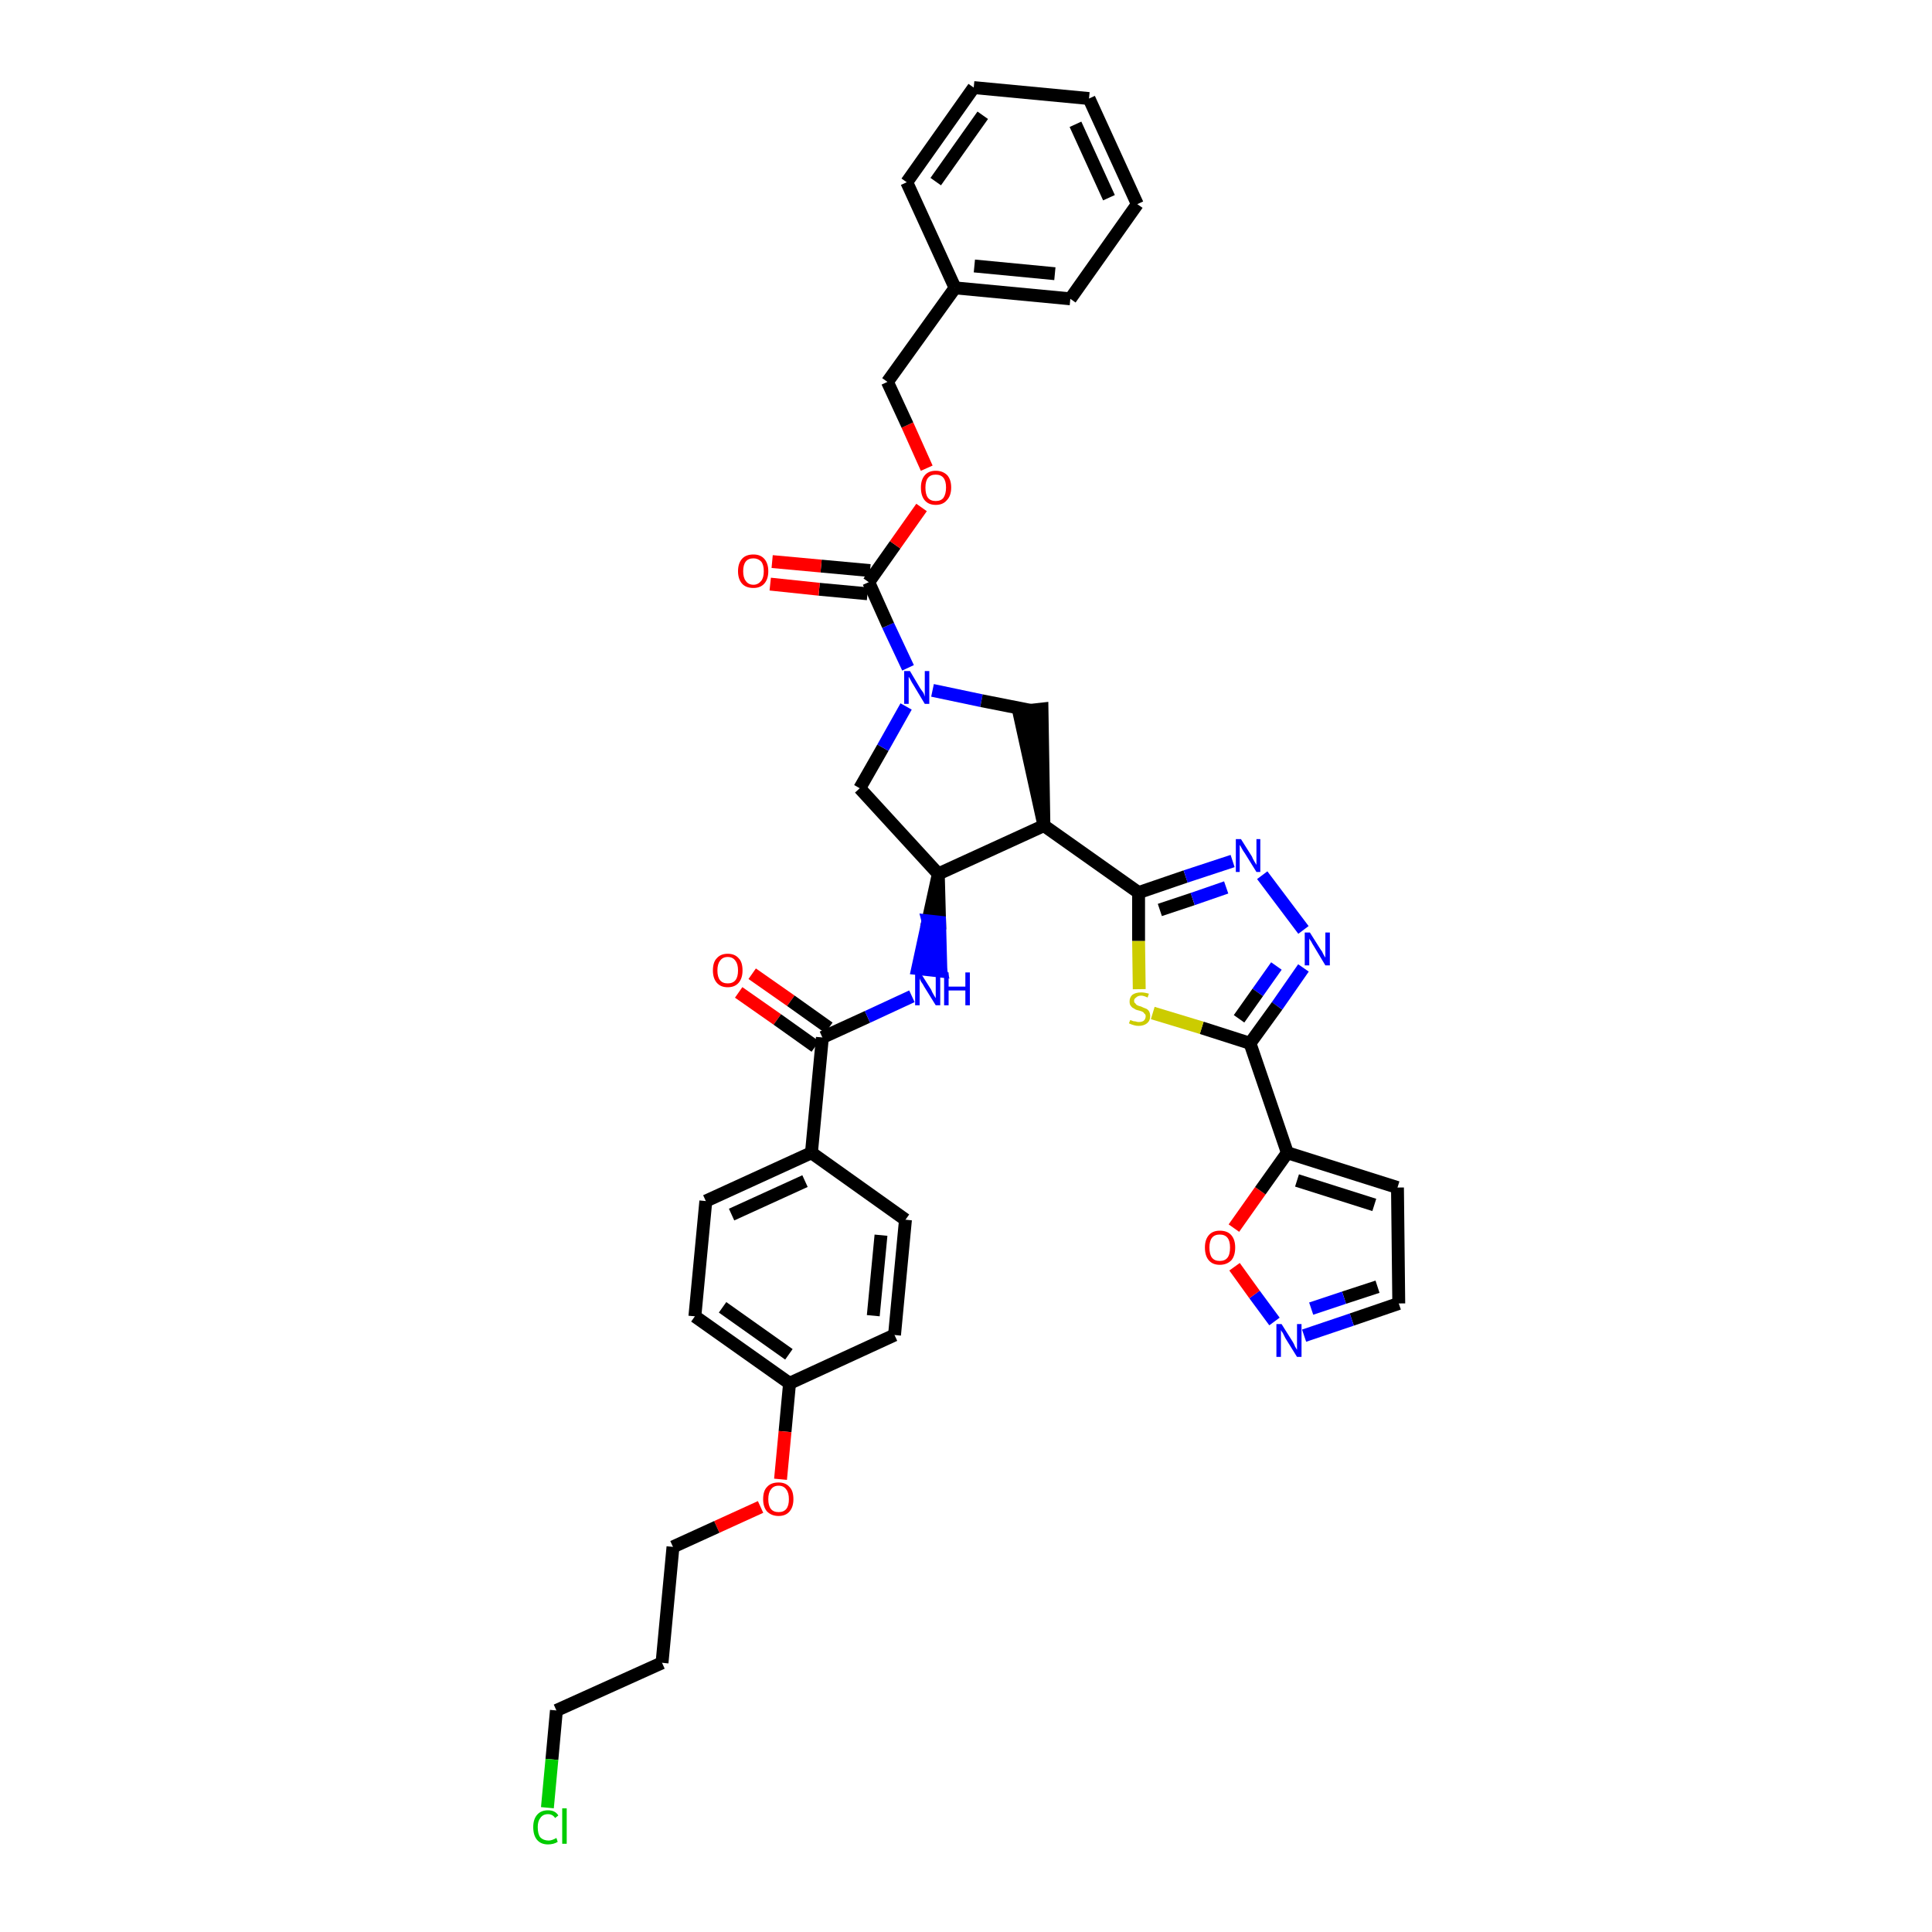<?xml version='1.0' encoding='iso-8859-1'?>
<svg version='1.1' baseProfile='full'
              xmlns='http://www.w3.org/2000/svg'
                      xmlns:rdkit='http://www.rdkit.org/xml'
                      xmlns:xlink='http://www.w3.org/1999/xlink'
                  xml:space='preserve'
width='300px' height='300px' viewBox='0 0 300 300'>
<!-- END OF HEADER -->
<path class='bond-0 atom-0 atom-1' d='M 114.7,154.1 L 120.7,158.3' style='fill:none;fill-rule:evenodd;stroke:#FF0000;stroke-width:2.0px;stroke-linecap:butt;stroke-linejoin:miter;stroke-opacity:1' />
<path class='bond-0 atom-0 atom-1' d='M 120.7,158.3 L 126.6,162.5' style='fill:none;fill-rule:evenodd;stroke:#000000;stroke-width:2.0px;stroke-linecap:butt;stroke-linejoin:miter;stroke-opacity:1' />
<path class='bond-0 atom-0 atom-1' d='M 116.8,151.2 L 122.8,155.4' style='fill:none;fill-rule:evenodd;stroke:#FF0000;stroke-width:2.0px;stroke-linecap:butt;stroke-linejoin:miter;stroke-opacity:1' />
<path class='bond-0 atom-0 atom-1' d='M 122.8,155.4 L 128.7,159.6' style='fill:none;fill-rule:evenodd;stroke:#000000;stroke-width:2.0px;stroke-linecap:butt;stroke-linejoin:miter;stroke-opacity:1' />
<path class='bond-1 atom-1 atom-2' d='M 127.7,161.1 L 134.7,157.9' style='fill:none;fill-rule:evenodd;stroke:#000000;stroke-width:2.0px;stroke-linecap:butt;stroke-linejoin:miter;stroke-opacity:1' />
<path class='bond-1 atom-1 atom-2' d='M 134.7,157.9 L 141.6,154.7' style='fill:none;fill-rule:evenodd;stroke:#0000FF;stroke-width:2.0px;stroke-linecap:butt;stroke-linejoin:miter;stroke-opacity:1' />
<path class='bond-27 atom-1 atom-28' d='M 127.7,161.1 L 126.0,179.0' style='fill:none;fill-rule:evenodd;stroke:#000000;stroke-width:2.0px;stroke-linecap:butt;stroke-linejoin:miter;stroke-opacity:1' />
<path class='bond-2 atom-3 atom-2' d='M 145.7,135.7 L 144.1,143.0 L 145.9,143.2 Z' style='fill:#000000;fill-rule:evenodd;fill-opacity:1;stroke:#000000;stroke-width:2.0px;stroke-linecap:butt;stroke-linejoin:miter;stroke-opacity:1;' />
<path class='bond-2 atom-3 atom-2' d='M 144.1,143.0 L 146.1,150.8 L 142.5,150.4 Z' style='fill:#0000FF;fill-rule:evenodd;fill-opacity:1;stroke:#0000FF;stroke-width:2.0px;stroke-linecap:butt;stroke-linejoin:miter;stroke-opacity:1;' />
<path class='bond-2 atom-3 atom-2' d='M 144.1,143.0 L 145.9,143.2 L 146.1,150.8 Z' style='fill:#0000FF;fill-rule:evenodd;fill-opacity:1;stroke:#0000FF;stroke-width:2.0px;stroke-linecap:butt;stroke-linejoin:miter;stroke-opacity:1;' />
<path class='bond-3 atom-3 atom-4' d='M 145.7,135.7 L 133.5,122.4' style='fill:none;fill-rule:evenodd;stroke:#000000;stroke-width:2.0px;stroke-linecap:butt;stroke-linejoin:miter;stroke-opacity:1' />
<path class='bond-38 atom-17 atom-3' d='M 162.1,128.2 L 145.7,135.7' style='fill:none;fill-rule:evenodd;stroke:#000000;stroke-width:2.0px;stroke-linecap:butt;stroke-linejoin:miter;stroke-opacity:1' />
<path class='bond-4 atom-4 atom-5' d='M 133.5,122.4 L 137.1,116.1' style='fill:none;fill-rule:evenodd;stroke:#000000;stroke-width:2.0px;stroke-linecap:butt;stroke-linejoin:miter;stroke-opacity:1' />
<path class='bond-4 atom-4 atom-5' d='M 137.1,116.1 L 140.7,109.7' style='fill:none;fill-rule:evenodd;stroke:#0000FF;stroke-width:2.0px;stroke-linecap:butt;stroke-linejoin:miter;stroke-opacity:1' />
<path class='bond-5 atom-5 atom-6' d='M 141.0,103.7 L 137.9,97.1' style='fill:none;fill-rule:evenodd;stroke:#0000FF;stroke-width:2.0px;stroke-linecap:butt;stroke-linejoin:miter;stroke-opacity:1' />
<path class='bond-5 atom-5 atom-6' d='M 137.9,97.1 L 134.9,90.4' style='fill:none;fill-rule:evenodd;stroke:#000000;stroke-width:2.0px;stroke-linecap:butt;stroke-linejoin:miter;stroke-opacity:1' />
<path class='bond-15 atom-5 atom-16' d='M 144.8,107.2 L 152.4,108.8' style='fill:none;fill-rule:evenodd;stroke:#0000FF;stroke-width:2.0px;stroke-linecap:butt;stroke-linejoin:miter;stroke-opacity:1' />
<path class='bond-15 atom-5 atom-16' d='M 152.4,108.8 L 160.0,110.3' style='fill:none;fill-rule:evenodd;stroke:#000000;stroke-width:2.0px;stroke-linecap:butt;stroke-linejoin:miter;stroke-opacity:1' />
<path class='bond-6 atom-6 atom-7' d='M 135.1,88.6 L 127.5,87.9' style='fill:none;fill-rule:evenodd;stroke:#000000;stroke-width:2.0px;stroke-linecap:butt;stroke-linejoin:miter;stroke-opacity:1' />
<path class='bond-6 atom-6 atom-7' d='M 127.5,87.9 L 119.9,87.2' style='fill:none;fill-rule:evenodd;stroke:#FF0000;stroke-width:2.0px;stroke-linecap:butt;stroke-linejoin:miter;stroke-opacity:1' />
<path class='bond-6 atom-6 atom-7' d='M 134.7,92.2 L 127.2,91.5' style='fill:none;fill-rule:evenodd;stroke:#000000;stroke-width:2.0px;stroke-linecap:butt;stroke-linejoin:miter;stroke-opacity:1' />
<path class='bond-6 atom-6 atom-7' d='M 127.2,91.5 L 119.6,90.7' style='fill:none;fill-rule:evenodd;stroke:#FF0000;stroke-width:2.0px;stroke-linecap:butt;stroke-linejoin:miter;stroke-opacity:1' />
<path class='bond-7 atom-6 atom-8' d='M 134.9,90.4 L 139.0,84.6' style='fill:none;fill-rule:evenodd;stroke:#000000;stroke-width:2.0px;stroke-linecap:butt;stroke-linejoin:miter;stroke-opacity:1' />
<path class='bond-7 atom-6 atom-8' d='M 139.0,84.6 L 143.1,78.8' style='fill:none;fill-rule:evenodd;stroke:#FF0000;stroke-width:2.0px;stroke-linecap:butt;stroke-linejoin:miter;stroke-opacity:1' />
<path class='bond-8 atom-8 atom-9' d='M 143.9,72.7 L 140.9,66.0' style='fill:none;fill-rule:evenodd;stroke:#FF0000;stroke-width:2.0px;stroke-linecap:butt;stroke-linejoin:miter;stroke-opacity:1' />
<path class='bond-8 atom-8 atom-9' d='M 140.9,66.0 L 137.8,59.3' style='fill:none;fill-rule:evenodd;stroke:#000000;stroke-width:2.0px;stroke-linecap:butt;stroke-linejoin:miter;stroke-opacity:1' />
<path class='bond-9 atom-9 atom-10' d='M 137.8,59.3 L 148.3,44.7' style='fill:none;fill-rule:evenodd;stroke:#000000;stroke-width:2.0px;stroke-linecap:butt;stroke-linejoin:miter;stroke-opacity:1' />
<path class='bond-10 atom-10 atom-11' d='M 148.3,44.7 L 166.2,46.4' style='fill:none;fill-rule:evenodd;stroke:#000000;stroke-width:2.0px;stroke-linecap:butt;stroke-linejoin:miter;stroke-opacity:1' />
<path class='bond-10 atom-10 atom-11' d='M 151.3,41.3 L 163.8,42.5' style='fill:none;fill-rule:evenodd;stroke:#000000;stroke-width:2.0px;stroke-linecap:butt;stroke-linejoin:miter;stroke-opacity:1' />
<path class='bond-41 atom-15 atom-10' d='M 140.8,28.3 L 148.3,44.7' style='fill:none;fill-rule:evenodd;stroke:#000000;stroke-width:2.0px;stroke-linecap:butt;stroke-linejoin:miter;stroke-opacity:1' />
<path class='bond-11 atom-11 atom-12' d='M 166.2,46.4 L 176.6,31.7' style='fill:none;fill-rule:evenodd;stroke:#000000;stroke-width:2.0px;stroke-linecap:butt;stroke-linejoin:miter;stroke-opacity:1' />
<path class='bond-12 atom-12 atom-13' d='M 176.6,31.7 L 169.1,15.3' style='fill:none;fill-rule:evenodd;stroke:#000000;stroke-width:2.0px;stroke-linecap:butt;stroke-linejoin:miter;stroke-opacity:1' />
<path class='bond-12 atom-12 atom-13' d='M 172.2,30.7 L 167.0,19.3' style='fill:none;fill-rule:evenodd;stroke:#000000;stroke-width:2.0px;stroke-linecap:butt;stroke-linejoin:miter;stroke-opacity:1' />
<path class='bond-13 atom-13 atom-14' d='M 169.1,15.3 L 151.2,13.6' style='fill:none;fill-rule:evenodd;stroke:#000000;stroke-width:2.0px;stroke-linecap:butt;stroke-linejoin:miter;stroke-opacity:1' />
<path class='bond-14 atom-14 atom-15' d='M 151.2,13.6 L 140.8,28.3' style='fill:none;fill-rule:evenodd;stroke:#000000;stroke-width:2.0px;stroke-linecap:butt;stroke-linejoin:miter;stroke-opacity:1' />
<path class='bond-14 atom-14 atom-15' d='M 152.6,17.9 L 145.3,28.2' style='fill:none;fill-rule:evenodd;stroke:#000000;stroke-width:2.0px;stroke-linecap:butt;stroke-linejoin:miter;stroke-opacity:1' />
<path class='bond-16 atom-17 atom-16' d='M 162.1,128.2 L 161.8,110.1 L 158.2,110.5 Z' style='fill:#000000;fill-rule:evenodd;fill-opacity:1;stroke:#000000;stroke-width:2.0px;stroke-linecap:butt;stroke-linejoin:miter;stroke-opacity:1;' />
<path class='bond-17 atom-17 atom-18' d='M 162.1,128.2 L 176.8,138.6' style='fill:none;fill-rule:evenodd;stroke:#000000;stroke-width:2.0px;stroke-linecap:butt;stroke-linejoin:miter;stroke-opacity:1' />
<path class='bond-18 atom-18 atom-19' d='M 176.8,138.6 L 184.1,136.1' style='fill:none;fill-rule:evenodd;stroke:#000000;stroke-width:2.0px;stroke-linecap:butt;stroke-linejoin:miter;stroke-opacity:1' />
<path class='bond-18 atom-18 atom-19' d='M 184.1,136.1 L 191.4,133.7' style='fill:none;fill-rule:evenodd;stroke:#0000FF;stroke-width:2.0px;stroke-linecap:butt;stroke-linejoin:miter;stroke-opacity:1' />
<path class='bond-18 atom-18 atom-19' d='M 180.1,141.3 L 185.2,139.6' style='fill:none;fill-rule:evenodd;stroke:#000000;stroke-width:2.0px;stroke-linecap:butt;stroke-linejoin:miter;stroke-opacity:1' />
<path class='bond-18 atom-18 atom-19' d='M 185.2,139.6 L 190.4,137.8' style='fill:none;fill-rule:evenodd;stroke:#0000FF;stroke-width:2.0px;stroke-linecap:butt;stroke-linejoin:miter;stroke-opacity:1' />
<path class='bond-39 atom-27 atom-18' d='M 176.9,153.6 L 176.8,146.1' style='fill:none;fill-rule:evenodd;stroke:#CCCC00;stroke-width:2.0px;stroke-linecap:butt;stroke-linejoin:miter;stroke-opacity:1' />
<path class='bond-39 atom-27 atom-18' d='M 176.8,146.1 L 176.8,138.6' style='fill:none;fill-rule:evenodd;stroke:#000000;stroke-width:2.0px;stroke-linecap:butt;stroke-linejoin:miter;stroke-opacity:1' />
<path class='bond-19 atom-19 atom-20' d='M 196.0,135.9 L 202.4,144.4' style='fill:none;fill-rule:evenodd;stroke:#0000FF;stroke-width:2.0px;stroke-linecap:butt;stroke-linejoin:miter;stroke-opacity:1' />
<path class='bond-20 atom-20 atom-21' d='M 202.4,150.3 L 198.3,156.2' style='fill:none;fill-rule:evenodd;stroke:#0000FF;stroke-width:2.0px;stroke-linecap:butt;stroke-linejoin:miter;stroke-opacity:1' />
<path class='bond-20 atom-20 atom-21' d='M 198.3,156.2 L 194.1,162.0' style='fill:none;fill-rule:evenodd;stroke:#000000;stroke-width:2.0px;stroke-linecap:butt;stroke-linejoin:miter;stroke-opacity:1' />
<path class='bond-20 atom-20 atom-21' d='M 198.2,150.0 L 195.3,154.1' style='fill:none;fill-rule:evenodd;stroke:#0000FF;stroke-width:2.0px;stroke-linecap:butt;stroke-linejoin:miter;stroke-opacity:1' />
<path class='bond-20 atom-20 atom-21' d='M 195.3,154.1 L 192.4,158.2' style='fill:none;fill-rule:evenodd;stroke:#000000;stroke-width:2.0px;stroke-linecap:butt;stroke-linejoin:miter;stroke-opacity:1' />
<path class='bond-21 atom-21 atom-22' d='M 194.1,162.0 L 199.9,179.0' style='fill:none;fill-rule:evenodd;stroke:#000000;stroke-width:2.0px;stroke-linecap:butt;stroke-linejoin:miter;stroke-opacity:1' />
<path class='bond-26 atom-21 atom-27' d='M 194.1,162.0 L 186.6,159.6' style='fill:none;fill-rule:evenodd;stroke:#000000;stroke-width:2.0px;stroke-linecap:butt;stroke-linejoin:miter;stroke-opacity:1' />
<path class='bond-26 atom-21 atom-27' d='M 186.6,159.6 L 179.0,157.3' style='fill:none;fill-rule:evenodd;stroke:#CCCC00;stroke-width:2.0px;stroke-linecap:butt;stroke-linejoin:miter;stroke-opacity:1' />
<path class='bond-22 atom-22 atom-23' d='M 199.9,179.0 L 217.0,184.4' style='fill:none;fill-rule:evenodd;stroke:#000000;stroke-width:2.0px;stroke-linecap:butt;stroke-linejoin:miter;stroke-opacity:1' />
<path class='bond-22 atom-22 atom-23' d='M 201.4,183.3 L 213.4,187.1' style='fill:none;fill-rule:evenodd;stroke:#000000;stroke-width:2.0px;stroke-linecap:butt;stroke-linejoin:miter;stroke-opacity:1' />
<path class='bond-42 atom-26 atom-22' d='M 191.6,190.7 L 195.7,184.9' style='fill:none;fill-rule:evenodd;stroke:#FF0000;stroke-width:2.0px;stroke-linecap:butt;stroke-linejoin:miter;stroke-opacity:1' />
<path class='bond-42 atom-26 atom-22' d='M 195.7,184.9 L 199.9,179.0' style='fill:none;fill-rule:evenodd;stroke:#000000;stroke-width:2.0px;stroke-linecap:butt;stroke-linejoin:miter;stroke-opacity:1' />
<path class='bond-23 atom-23 atom-24' d='M 217.0,184.4 L 217.2,202.4' style='fill:none;fill-rule:evenodd;stroke:#000000;stroke-width:2.0px;stroke-linecap:butt;stroke-linejoin:miter;stroke-opacity:1' />
<path class='bond-24 atom-24 atom-25' d='M 217.2,202.4 L 209.9,204.9' style='fill:none;fill-rule:evenodd;stroke:#000000;stroke-width:2.0px;stroke-linecap:butt;stroke-linejoin:miter;stroke-opacity:1' />
<path class='bond-24 atom-24 atom-25' d='M 209.9,204.9 L 202.5,207.4' style='fill:none;fill-rule:evenodd;stroke:#0000FF;stroke-width:2.0px;stroke-linecap:butt;stroke-linejoin:miter;stroke-opacity:1' />
<path class='bond-24 atom-24 atom-25' d='M 213.9,199.8 L 208.7,201.5' style='fill:none;fill-rule:evenodd;stroke:#000000;stroke-width:2.0px;stroke-linecap:butt;stroke-linejoin:miter;stroke-opacity:1' />
<path class='bond-24 atom-24 atom-25' d='M 208.7,201.5 L 203.6,203.2' style='fill:none;fill-rule:evenodd;stroke:#0000FF;stroke-width:2.0px;stroke-linecap:butt;stroke-linejoin:miter;stroke-opacity:1' />
<path class='bond-25 atom-25 atom-26' d='M 197.9,205.2 L 194.8,201.0' style='fill:none;fill-rule:evenodd;stroke:#0000FF;stroke-width:2.0px;stroke-linecap:butt;stroke-linejoin:miter;stroke-opacity:1' />
<path class='bond-25 atom-25 atom-26' d='M 194.8,201.0 L 191.7,196.7' style='fill:none;fill-rule:evenodd;stroke:#FF0000;stroke-width:2.0px;stroke-linecap:butt;stroke-linejoin:miter;stroke-opacity:1' />
<path class='bond-28 atom-28 atom-29' d='M 126.0,179.0 L 109.6,186.5' style='fill:none;fill-rule:evenodd;stroke:#000000;stroke-width:2.0px;stroke-linecap:butt;stroke-linejoin:miter;stroke-opacity:1' />
<path class='bond-28 atom-28 atom-29' d='M 125.0,183.4 L 113.6,188.6' style='fill:none;fill-rule:evenodd;stroke:#000000;stroke-width:2.0px;stroke-linecap:butt;stroke-linejoin:miter;stroke-opacity:1' />
<path class='bond-40 atom-38 atom-28' d='M 140.6,189.4 L 126.0,179.0' style='fill:none;fill-rule:evenodd;stroke:#000000;stroke-width:2.0px;stroke-linecap:butt;stroke-linejoin:miter;stroke-opacity:1' />
<path class='bond-29 atom-29 atom-30' d='M 109.6,186.5 L 107.9,204.4' style='fill:none;fill-rule:evenodd;stroke:#000000;stroke-width:2.0px;stroke-linecap:butt;stroke-linejoin:miter;stroke-opacity:1' />
<path class='bond-30 atom-30 atom-31' d='M 107.9,204.4 L 122.6,214.8' style='fill:none;fill-rule:evenodd;stroke:#000000;stroke-width:2.0px;stroke-linecap:butt;stroke-linejoin:miter;stroke-opacity:1' />
<path class='bond-30 atom-30 atom-31' d='M 112.2,203.0 L 122.5,210.3' style='fill:none;fill-rule:evenodd;stroke:#000000;stroke-width:2.0px;stroke-linecap:butt;stroke-linejoin:miter;stroke-opacity:1' />
<path class='bond-31 atom-31 atom-32' d='M 122.6,214.8 L 121.9,222.3' style='fill:none;fill-rule:evenodd;stroke:#000000;stroke-width:2.0px;stroke-linecap:butt;stroke-linejoin:miter;stroke-opacity:1' />
<path class='bond-31 atom-31 atom-32' d='M 121.9,222.3 L 121.2,229.7' style='fill:none;fill-rule:evenodd;stroke:#FF0000;stroke-width:2.0px;stroke-linecap:butt;stroke-linejoin:miter;stroke-opacity:1' />
<path class='bond-36 atom-31 atom-37' d='M 122.6,214.8 L 138.9,207.3' style='fill:none;fill-rule:evenodd;stroke:#000000;stroke-width:2.0px;stroke-linecap:butt;stroke-linejoin:miter;stroke-opacity:1' />
<path class='bond-32 atom-32 atom-33' d='M 118.1,234.0 L 111.3,237.1' style='fill:none;fill-rule:evenodd;stroke:#FF0000;stroke-width:2.0px;stroke-linecap:butt;stroke-linejoin:miter;stroke-opacity:1' />
<path class='bond-32 atom-32 atom-33' d='M 111.3,237.1 L 104.5,240.2' style='fill:none;fill-rule:evenodd;stroke:#000000;stroke-width:2.0px;stroke-linecap:butt;stroke-linejoin:miter;stroke-opacity:1' />
<path class='bond-33 atom-33 atom-34' d='M 104.5,240.2 L 102.8,258.2' style='fill:none;fill-rule:evenodd;stroke:#000000;stroke-width:2.0px;stroke-linecap:butt;stroke-linejoin:miter;stroke-opacity:1' />
<path class='bond-34 atom-34 atom-35' d='M 102.8,258.2 L 86.4,265.6' style='fill:none;fill-rule:evenodd;stroke:#000000;stroke-width:2.0px;stroke-linecap:butt;stroke-linejoin:miter;stroke-opacity:1' />
<path class='bond-35 atom-35 atom-36' d='M 86.4,265.6 L 85.7,273.2' style='fill:none;fill-rule:evenodd;stroke:#000000;stroke-width:2.0px;stroke-linecap:butt;stroke-linejoin:miter;stroke-opacity:1' />
<path class='bond-35 atom-35 atom-36' d='M 85.7,273.2 L 85.0,280.7' style='fill:none;fill-rule:evenodd;stroke:#00CC00;stroke-width:2.0px;stroke-linecap:butt;stroke-linejoin:miter;stroke-opacity:1' />
<path class='bond-37 atom-37 atom-38' d='M 138.9,207.3 L 140.6,189.4' style='fill:none;fill-rule:evenodd;stroke:#000000;stroke-width:2.0px;stroke-linecap:butt;stroke-linejoin:miter;stroke-opacity:1' />
<path class='bond-37 atom-37 atom-38' d='M 135.6,204.3 L 136.8,191.8' style='fill:none;fill-rule:evenodd;stroke:#000000;stroke-width:2.0px;stroke-linecap:butt;stroke-linejoin:miter;stroke-opacity:1' />
<path  class='atom-0' d='M 110.7 150.7
Q 110.7 149.4, 111.3 148.8
Q 111.9 148.1, 113.0 148.1
Q 114.1 148.1, 114.7 148.8
Q 115.3 149.4, 115.3 150.7
Q 115.3 151.9, 114.7 152.6
Q 114.1 153.3, 113.0 153.3
Q 111.9 153.3, 111.3 152.6
Q 110.7 151.9, 110.7 150.7
M 113.0 152.7
Q 113.8 152.7, 114.2 152.2
Q 114.6 151.7, 114.6 150.7
Q 114.6 149.7, 114.2 149.2
Q 113.8 148.6, 113.0 148.6
Q 112.2 148.6, 111.8 149.2
Q 111.4 149.7, 111.4 150.7
Q 111.4 151.7, 111.8 152.2
Q 112.2 152.7, 113.0 152.7
' fill='#FF0000'/>
<path  class='atom-2' d='M 142.9 151.0
L 144.6 153.7
Q 144.7 154.0, 145.0 154.5
Q 145.3 155.0, 145.3 155.0
L 145.3 151.0
L 146.0 151.0
L 146.0 156.1
L 145.3 156.1
L 143.5 153.2
Q 143.3 152.8, 143.0 152.4
Q 142.8 152.0, 142.8 151.9
L 142.8 156.1
L 142.1 156.1
L 142.1 151.0
L 142.9 151.0
' fill='#0000FF'/>
<path  class='atom-2' d='M 146.6 151.0
L 147.3 151.0
L 147.3 153.2
L 149.9 153.2
L 149.9 151.0
L 150.6 151.0
L 150.6 156.1
L 149.9 156.1
L 149.9 153.8
L 147.3 153.8
L 147.3 156.1
L 146.6 156.1
L 146.6 151.0
' fill='#0000FF'/>
<path  class='atom-5' d='M 141.3 104.2
L 142.9 106.9
Q 143.1 107.2, 143.4 107.6
Q 143.6 108.1, 143.6 108.2
L 143.6 104.2
L 144.3 104.2
L 144.3 109.3
L 143.6 109.3
L 141.8 106.3
Q 141.6 106.0, 141.4 105.6
Q 141.2 105.2, 141.1 105.1
L 141.1 109.3
L 140.4 109.3
L 140.4 104.2
L 141.3 104.2
' fill='#0000FF'/>
<path  class='atom-7' d='M 114.6 88.7
Q 114.6 87.5, 115.2 86.8
Q 115.8 86.1, 117.0 86.1
Q 118.1 86.1, 118.7 86.8
Q 119.3 87.5, 119.3 88.7
Q 119.3 89.9, 118.7 90.6
Q 118.1 91.3, 117.0 91.3
Q 115.8 91.3, 115.2 90.6
Q 114.6 89.9, 114.6 88.7
M 117.0 90.8
Q 117.7 90.8, 118.2 90.2
Q 118.6 89.7, 118.6 88.7
Q 118.6 87.7, 118.2 87.2
Q 117.7 86.7, 117.0 86.7
Q 116.2 86.7, 115.8 87.2
Q 115.4 87.7, 115.4 88.7
Q 115.4 89.7, 115.8 90.2
Q 116.2 90.8, 117.0 90.8
' fill='#FF0000'/>
<path  class='atom-8' d='M 143.0 75.7
Q 143.0 74.5, 143.6 73.8
Q 144.2 73.1, 145.3 73.1
Q 146.4 73.1, 147.1 73.8
Q 147.7 74.5, 147.7 75.7
Q 147.7 77.0, 147.0 77.7
Q 146.4 78.4, 145.3 78.4
Q 144.2 78.4, 143.6 77.7
Q 143.0 77.0, 143.0 75.7
M 145.3 77.8
Q 146.1 77.8, 146.5 77.3
Q 146.9 76.7, 146.9 75.7
Q 146.9 74.7, 146.5 74.2
Q 146.1 73.7, 145.3 73.7
Q 144.5 73.7, 144.1 74.2
Q 143.7 74.7, 143.7 75.7
Q 143.7 76.8, 144.1 77.3
Q 144.5 77.8, 145.3 77.8
' fill='#FF0000'/>
<path  class='atom-19' d='M 192.7 130.3
L 194.4 133.0
Q 194.5 133.3, 194.8 133.8
Q 195.1 134.3, 195.1 134.3
L 195.1 130.3
L 195.7 130.3
L 195.7 135.4
L 195.1 135.4
L 193.3 132.5
Q 193.0 132.1, 192.8 131.7
Q 192.6 131.3, 192.5 131.2
L 192.5 135.4
L 191.9 135.4
L 191.9 130.3
L 192.7 130.3
' fill='#0000FF'/>
<path  class='atom-20' d='M 203.4 144.8
L 205.1 147.5
Q 205.3 147.7, 205.5 148.2
Q 205.8 148.7, 205.8 148.7
L 205.8 144.8
L 206.5 144.8
L 206.5 149.9
L 205.8 149.9
L 204.0 146.9
Q 203.8 146.6, 203.6 146.2
Q 203.3 145.8, 203.3 145.7
L 203.3 149.9
L 202.6 149.9
L 202.6 144.8
L 203.4 144.8
' fill='#0000FF'/>
<path  class='atom-25' d='M 199.0 205.6
L 200.7 208.3
Q 200.9 208.6, 201.1 209.1
Q 201.4 209.6, 201.4 209.6
L 201.4 205.6
L 202.1 205.6
L 202.1 210.7
L 201.4 210.7
L 199.6 207.8
Q 199.4 207.4, 199.2 207.0
Q 198.9 206.6, 198.9 206.5
L 198.9 210.7
L 198.2 210.7
L 198.2 205.6
L 199.0 205.6
' fill='#0000FF'/>
<path  class='atom-26' d='M 187.1 193.7
Q 187.1 192.5, 187.7 191.8
Q 188.3 191.1, 189.4 191.1
Q 190.6 191.1, 191.2 191.8
Q 191.8 192.5, 191.8 193.7
Q 191.8 195.0, 191.2 195.7
Q 190.5 196.4, 189.4 196.4
Q 188.3 196.4, 187.7 195.7
Q 187.1 195.0, 187.1 193.7
M 189.4 195.8
Q 190.2 195.8, 190.6 195.3
Q 191.0 194.8, 191.0 193.7
Q 191.0 192.7, 190.6 192.2
Q 190.2 191.7, 189.4 191.7
Q 188.6 191.7, 188.2 192.2
Q 187.8 192.7, 187.8 193.7
Q 187.8 194.8, 188.2 195.3
Q 188.6 195.8, 189.4 195.8
' fill='#FF0000'/>
<path  class='atom-27' d='M 175.5 158.4
Q 175.6 158.4, 175.8 158.5
Q 176.0 158.6, 176.3 158.6
Q 176.6 158.7, 176.8 158.7
Q 177.3 158.7, 177.6 158.5
Q 177.9 158.2, 177.9 157.8
Q 177.9 157.5, 177.7 157.4
Q 177.6 157.2, 177.4 157.1
Q 177.2 157.0, 176.8 156.9
Q 176.3 156.8, 176.1 156.6
Q 175.8 156.5, 175.6 156.2
Q 175.4 156.0, 175.4 155.5
Q 175.4 154.9, 175.8 154.5
Q 176.3 154.1, 177.2 154.1
Q 177.7 154.1, 178.4 154.3
L 178.2 154.9
Q 177.6 154.6, 177.2 154.6
Q 176.7 154.6, 176.4 154.9
Q 176.1 155.1, 176.1 155.4
Q 176.1 155.7, 176.3 155.8
Q 176.4 156.0, 176.6 156.1
Q 176.8 156.2, 177.2 156.3
Q 177.6 156.5, 177.9 156.6
Q 178.2 156.7, 178.4 157.0
Q 178.6 157.3, 178.6 157.8
Q 178.6 158.5, 178.1 158.9
Q 177.6 159.3, 176.8 159.3
Q 176.4 159.3, 176.1 159.2
Q 175.7 159.1, 175.3 158.9
L 175.5 158.4
' fill='#CCCC00'/>
<path  class='atom-32' d='M 118.5 232.8
Q 118.5 231.5, 119.1 230.9
Q 119.7 230.2, 120.9 230.2
Q 122.0 230.2, 122.6 230.9
Q 123.2 231.5, 123.2 232.8
Q 123.2 234.0, 122.6 234.7
Q 122.0 235.4, 120.9 235.4
Q 119.8 235.4, 119.1 234.7
Q 118.5 234.0, 118.5 232.8
M 120.9 234.8
Q 121.7 234.8, 122.1 234.3
Q 122.5 233.8, 122.5 232.8
Q 122.5 231.8, 122.1 231.3
Q 121.7 230.7, 120.9 230.7
Q 120.1 230.7, 119.7 231.3
Q 119.3 231.8, 119.3 232.8
Q 119.3 233.8, 119.7 234.3
Q 120.1 234.8, 120.9 234.8
' fill='#FF0000'/>
<path  class='atom-36' d='M 82.8 283.7
Q 82.8 282.5, 83.4 281.8
Q 84.0 281.1, 85.1 281.1
Q 86.2 281.1, 86.7 281.9
L 86.2 282.3
Q 85.8 281.7, 85.1 281.7
Q 84.3 281.7, 83.9 282.3
Q 83.5 282.8, 83.5 283.7
Q 83.5 284.8, 83.9 285.3
Q 84.4 285.8, 85.2 285.8
Q 85.7 285.8, 86.4 285.4
L 86.6 286.0
Q 86.3 286.2, 85.9 286.3
Q 85.5 286.4, 85.1 286.4
Q 84.0 286.4, 83.4 285.7
Q 82.8 285.0, 82.8 283.7
' fill='#00CC00'/>
<path  class='atom-36' d='M 87.3 280.8
L 88.0 280.8
L 88.0 286.3
L 87.3 286.3
L 87.3 280.8
' fill='#00CC00'/>
</svg>
